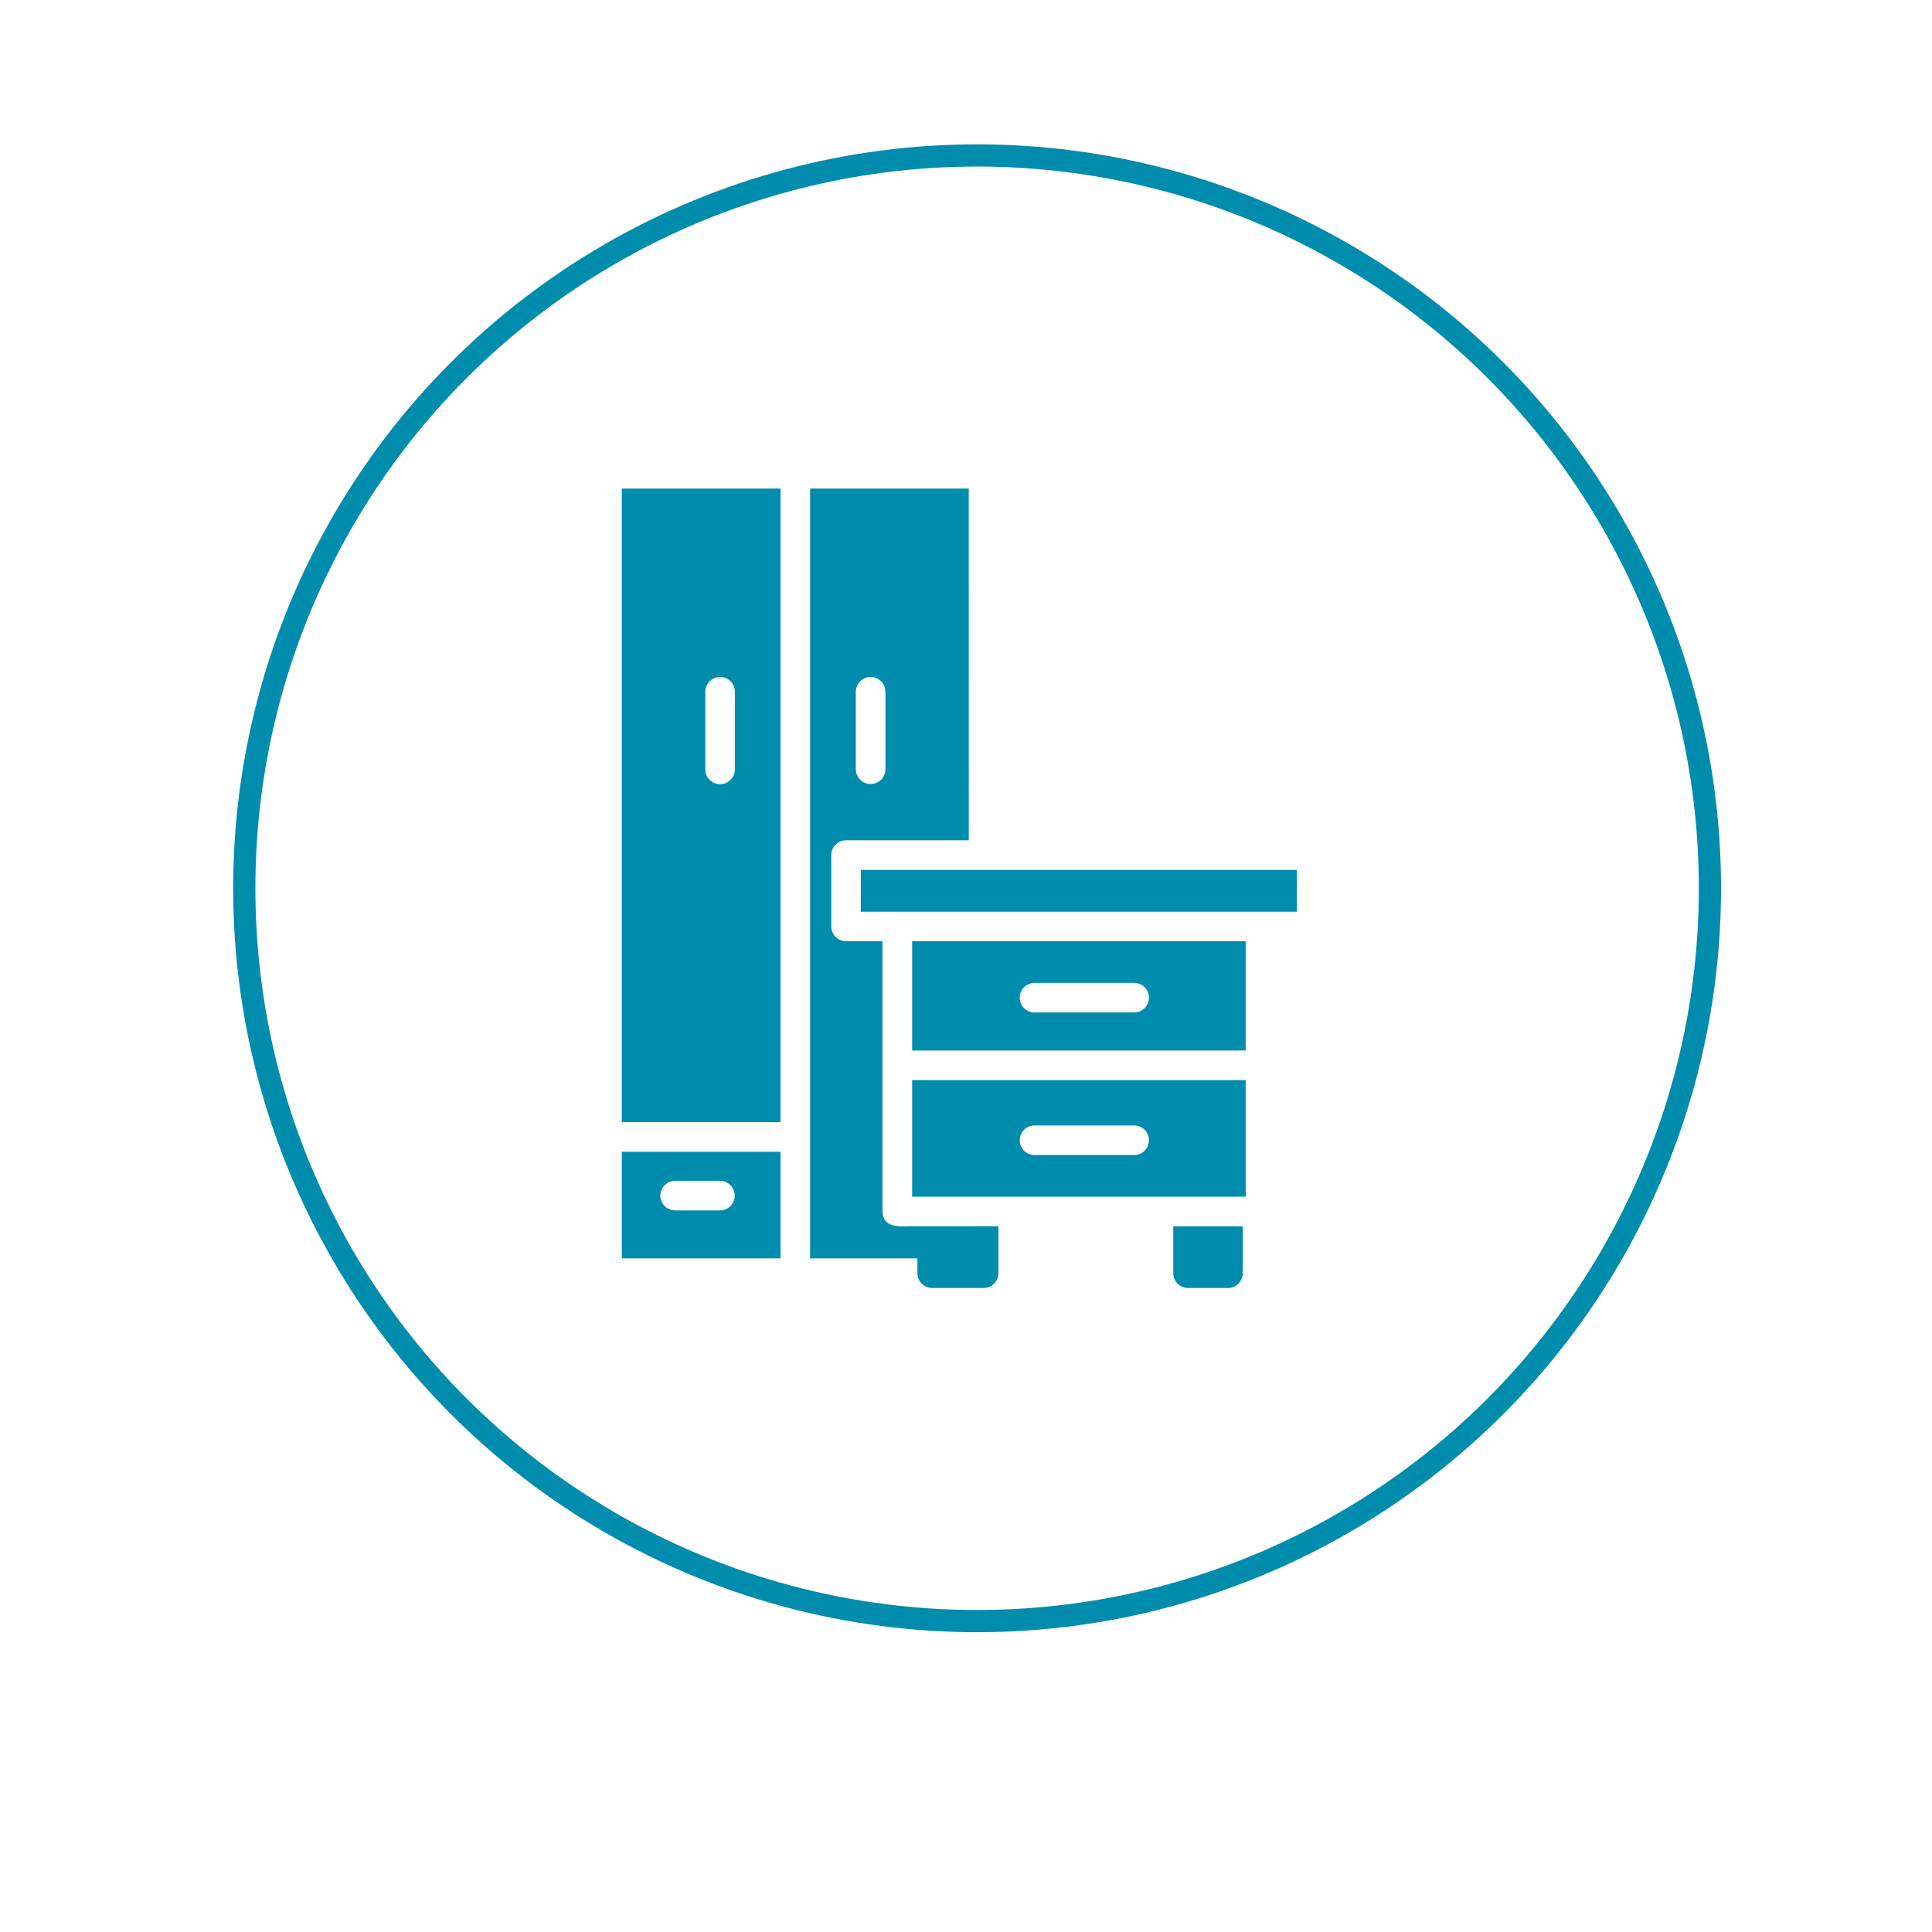 <svg width="87" height="87" viewBox="0 0 87 87" fill="none" xmlns="http://www.w3.org/2000/svg">
<g filter="url(#filter0_d_131_462)">
<circle cx="43.5" cy="39.5" r="37.5" fill="white"/>
</g>
<circle cx="44" cy="40" r="33" fill="white" stroke="#008CAC"/>
<path d="M28 50.533H35.147V22H28V50.533ZM31.761 31.14C31.767 30.777 32.063 30.486 32.428 30.486C32.791 30.486 33.087 30.777 33.093 31.14V34.647C33.093 35.015 32.796 35.314 32.428 35.314C32.06 35.314 31.761 35.015 31.761 34.647V31.14Z" fill="#008CAC"/>
<path d="M28 56.666H35.147V51.867H28V56.666ZM30.393 53.172H32.426L32.428 53.173C32.791 53.178 33.085 53.476 33.085 53.84C33.085 54.204 32.791 54.501 32.428 54.506H30.393C30.03 54.501 29.737 54.204 29.737 53.84C29.737 53.476 30.03 53.178 30.393 53.173L30.393 53.172Z" fill="#008CAC"/>
<path d="M38.765 39.174H58.398V41.054H38.765V39.174Z" fill="#008CAC"/>
<path d="M41.075 47.306H56.095V42.387H41.075V47.306ZM46.574 44.259H51.081V44.261C51.445 44.266 51.738 44.563 51.738 44.926C51.738 45.291 51.445 45.588 51.081 45.593H46.574C46.211 45.587 45.92 45.291 45.92 44.926C45.92 44.563 46.211 44.267 46.574 44.261V44.259Z" fill="#008CAC"/>
<path d="M41.075 53.887H56.095V48.64H41.075V53.887ZM46.574 50.681H51.081V50.679C51.445 50.686 51.738 50.981 51.738 51.346C51.738 51.711 51.445 52.008 51.081 52.013H46.574C46.211 52.007 45.92 51.71 45.92 51.346C45.92 50.983 46.211 50.686 46.574 50.679V50.681Z" fill="#008CAC"/>
<path d="M54.168 55.22H52.834V57.333C52.834 57.51 52.903 57.68 53.028 57.806C53.154 57.931 53.324 58 53.501 58H55.294C55.471 58 55.642 57.931 55.765 57.806C55.891 57.68 55.962 57.51 55.962 57.333V55.22H54.168Z" fill="#008CAC"/>
<path d="M42.646 55.219H41.312C40.738 55.194 39.767 55.419 39.739 54.552V42.386H38.099C37.731 42.385 37.434 42.088 37.432 41.72V38.507C37.434 38.139 37.731 37.842 38.099 37.84H43.626L43.625 22H36.48V56.666H41.312V57.333C41.314 57.701 41.611 57.998 41.979 58H44.292C44.468 58 44.639 57.931 44.764 57.806C44.89 57.68 44.959 57.51 44.959 57.333V55.22C44.388 55.208 43.207 55.229 42.646 55.219ZM38.538 31.14C38.546 30.777 38.842 30.486 39.205 30.486C39.568 30.486 39.865 30.777 39.872 31.14V34.647C39.867 35.011 39.57 35.304 39.205 35.304C38.842 35.304 38.544 35.011 38.538 34.647V31.14Z" fill="#008CAC"/>
<defs>
<filter id="filter0_d_131_462" x="0" y="0" width="87" height="87" filterUnits="userSpaceOnUse" color-interpolation-filters="sRGB">
<feFlood flood-opacity="0" result="BackgroundImageFix"/>
<feColorMatrix in="SourceAlpha" type="matrix" values="0 0 0 0 0 0 0 0 0 0 0 0 0 0 0 0 0 0 127 0" result="hardAlpha"/>
<feOffset dy="4"/>
<feGaussianBlur stdDeviation="3"/>
<feComposite in2="hardAlpha" operator="out"/>
<feColorMatrix type="matrix" values="0 0 0 0 0 0 0 0 0 0.549 0 0 0 0 0.675 0 0 0 0.3 0"/>
<feBlend mode="normal" in2="BackgroundImageFix" result="effect1_dropShadow_131_462"/>
<feBlend mode="normal" in="SourceGraphic" in2="effect1_dropShadow_131_462" result="shape"/>
</filter>
</defs>
</svg>
